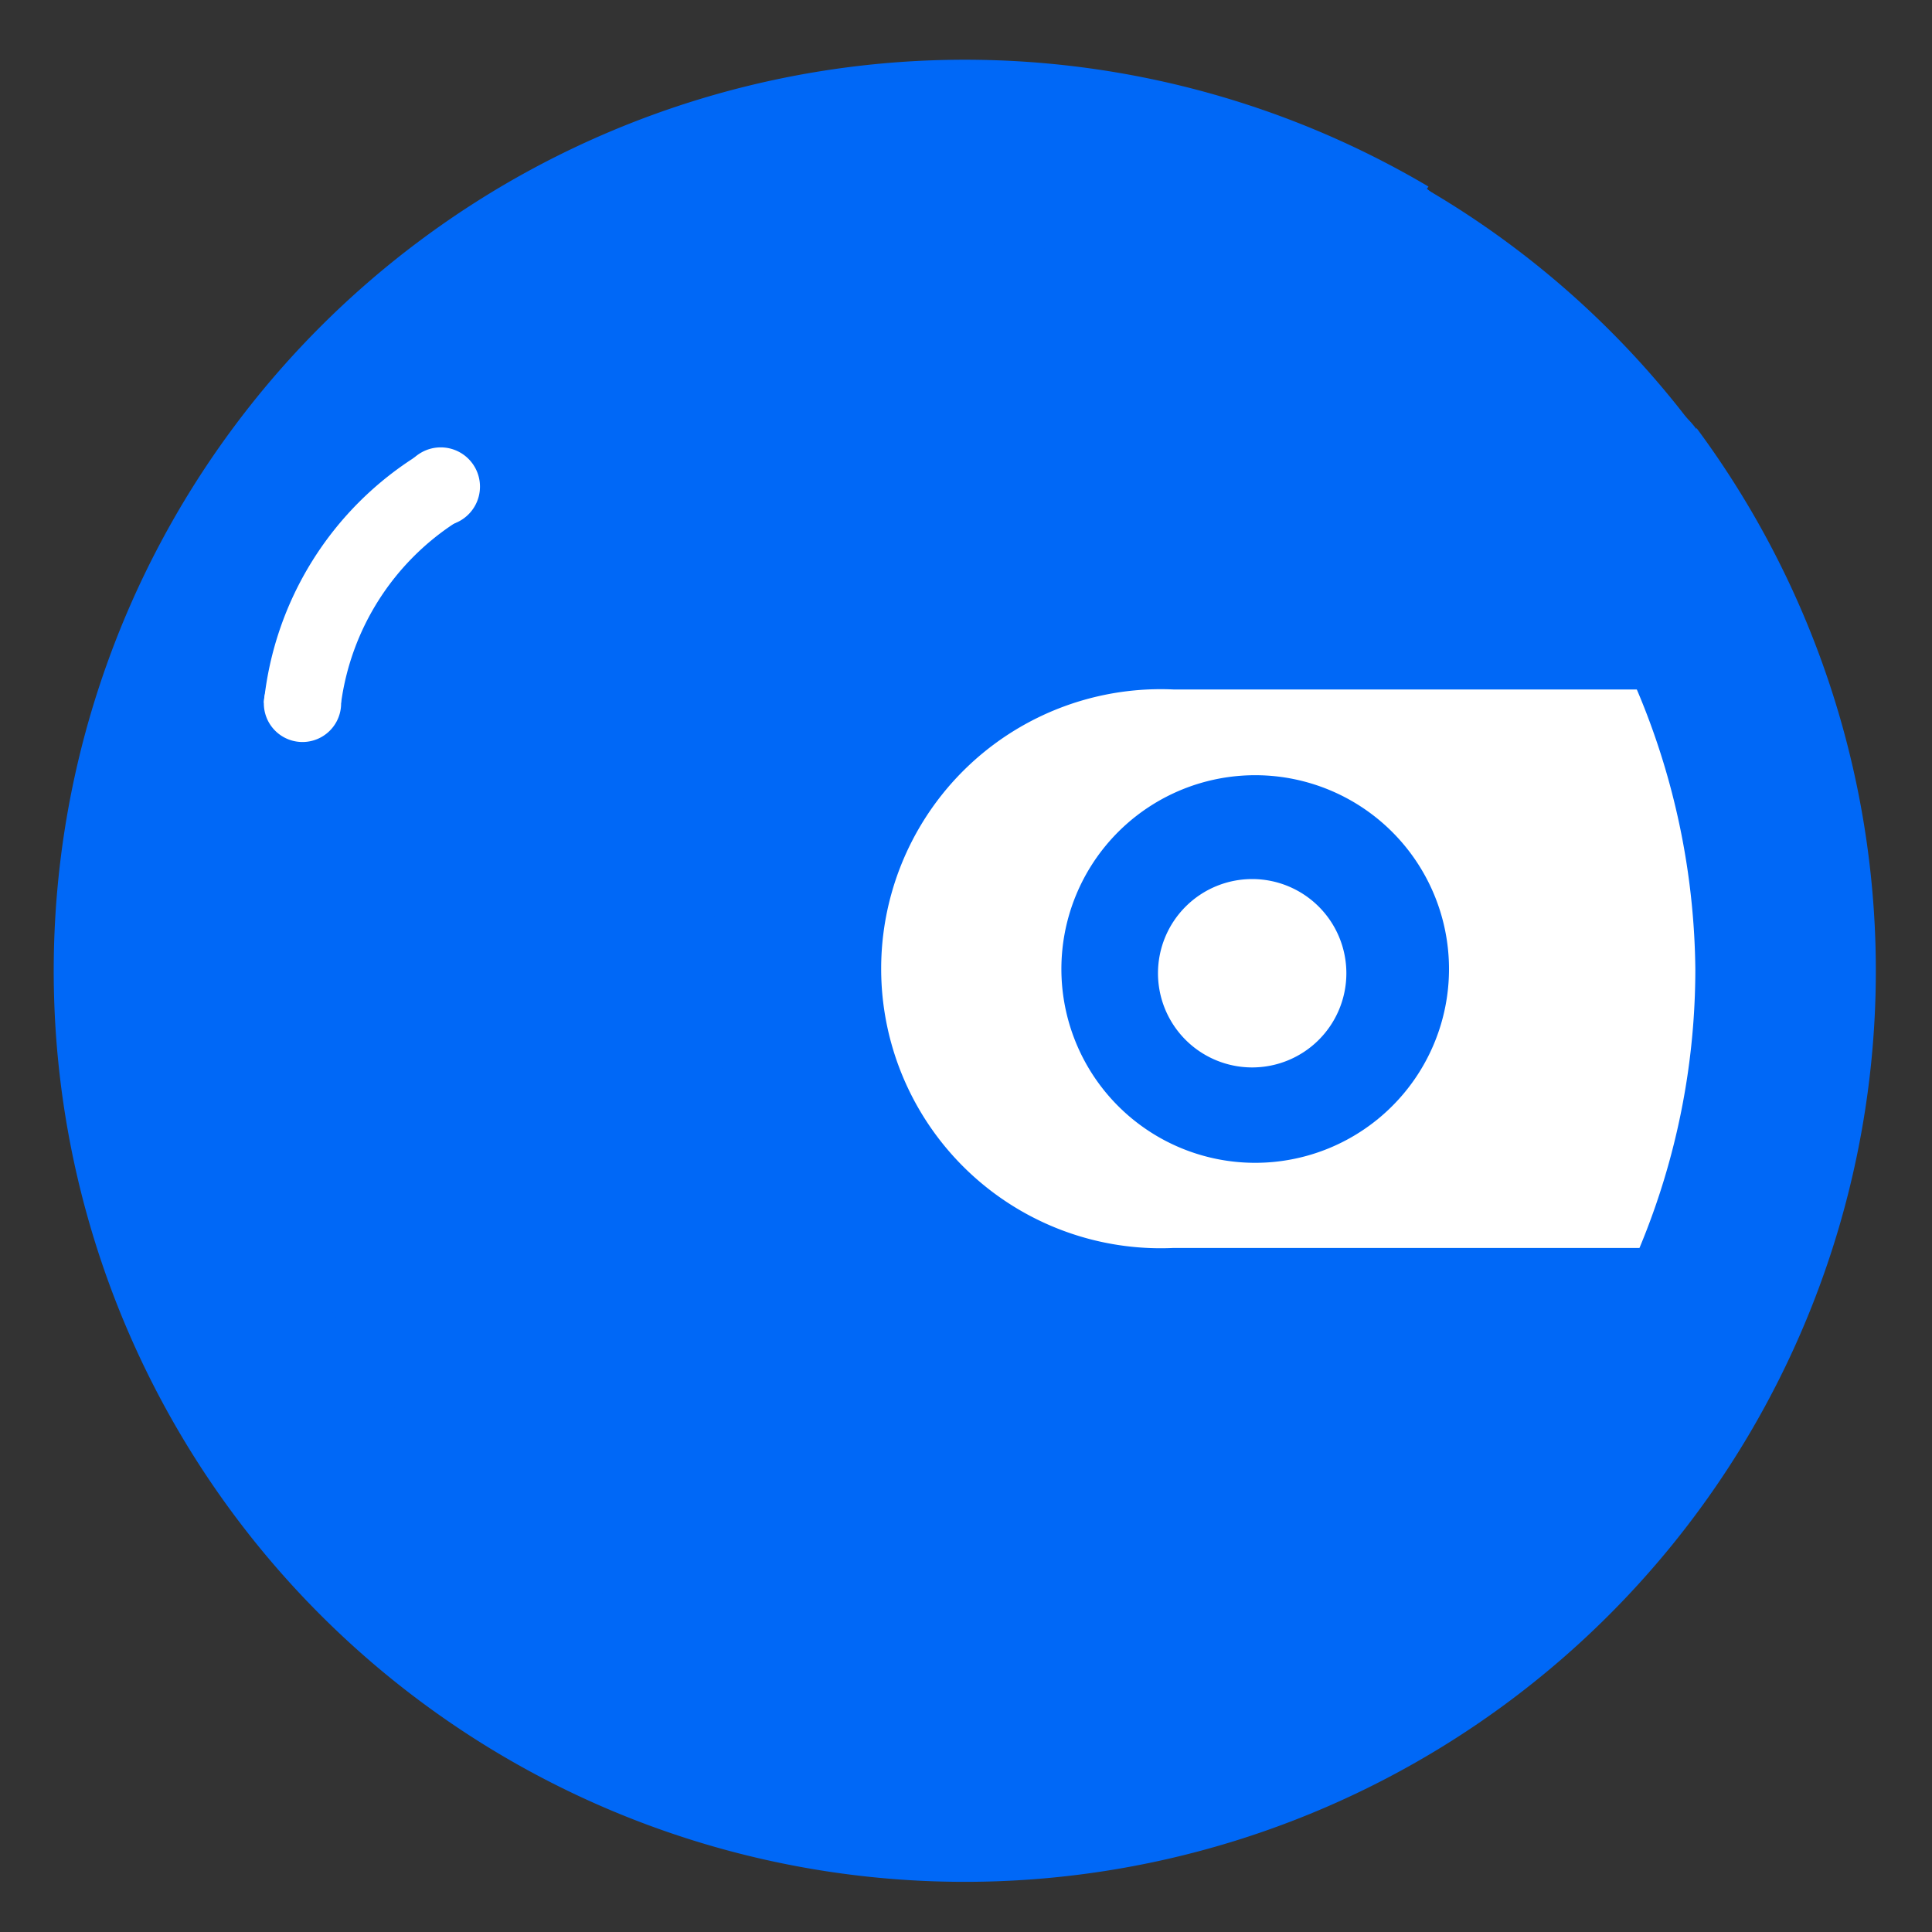 <?xml version="1.0" standalone="no"?><!DOCTYPE svg PUBLIC "-//W3C//DTD SVG 1.1//EN" "http://www.w3.org/Graphics/SVG/1.1/DTD/svg11.dtd"><svg t="1600930641971" class="icon" viewBox="0 0 1024 1024" version="1.1" xmlns="http://www.w3.org/2000/svg" p-id="5095" xmlns:xlink="http://www.w3.org/1999/xlink" width="200" height="200"><rect x="0" y="0" width="1024" height="1024" fill="#333333" stroke="none"/><defs><style type="text/css"></style></defs><path d="M514.24 514.56m-479.68 0a479.68 479.68 0 1 0 959.36 0 479.68 479.68 0 1 0-959.36 0Z" fill="#0068F7" p-id="5096"></path><path d="M663.36 565.76a49.92 49.92 0 1 1 50.24-49.92 49.92 49.92 0 0 1-50.24 49.92z" fill="#FFFFFF" p-id="5097"></path><path d="M727.04 138.56m-48.32 0a48.32 48.32 0 1 0 96.64 0 48.32 48.32 0 1 0-96.64 0Z" fill="#0068F7" p-id="5098"></path><path d="M415.68 514.88a278.08 218.24 0 1 0 556.16 0 278.08 218.24 0 1 0-556.16 0Z" fill="#FFFFFF" p-id="5099"></path><path d="M377.28 513.6a248.96 248.96 0 0 0 248.96 248.96h257.92a354.24 354.24 0 0 0 70.4-101.12H622.08a148.16 148.16 0 1 1 0-296h332.48a354.24 354.24 0 0 0-70.4-101.12h-257.92a248.96 248.96 0 0 0-248.96 249.28z" fill="#0068F7" p-id="5100"></path><path d="M898.88 228.16a32 32 0 0 1-16.96 4.8 32 32 0 0 1-25.6-12.16l-53.76 40.96a389.12 389.12 0 0 1 96 251.84 384 384 0 1 1-384-384 378.24 378.24 0 0 1 186.24 48.64l56.32-79.36a482.88 482.88 0 1 0 142.08 128z" fill="#0068F7" p-id="5101"></path><path d="M860.16 256m-48.32 0a48.32 48.32 0 1 0 96.64 0 48.32 48.32 0 1 0-96.64 0Z" fill="#0068F7" p-id="5102"></path><path d="M665.92 410.88A102.72 102.72 0 1 0 768 513.6a102.72 102.72 0 0 0-102.08-102.72z m-2.56 154.88a49.92 49.92 0 1 1 50.24-49.92 49.92 49.92 0 0 1-50.24 49.92z" fill="#0068F7" p-id="5103"></path><path d="M160.32 372.8m-20.48 0a20.48 20.48 0 1 0 40.96 0 20.48 20.48 0 1 0-40.96 0Z" fill="#FFFFFF" p-id="5104"></path><path d="M233.6 257.92m-20.8 0a20.8 20.8 0 1 0 41.6 0 20.8 20.8 0 1 0-41.6 0Z" fill="#FFFFFF" p-id="5105"></path><path d="M222.08 240.96a175.36 175.36 0 0 0-82.24 131.52h40.96a135.68 135.68 0 0 1 61.44-96v-23.04a19.52 19.52 0 0 1-20.16-12.48z" fill="#FFFFFF" p-id="5106"></path></svg>